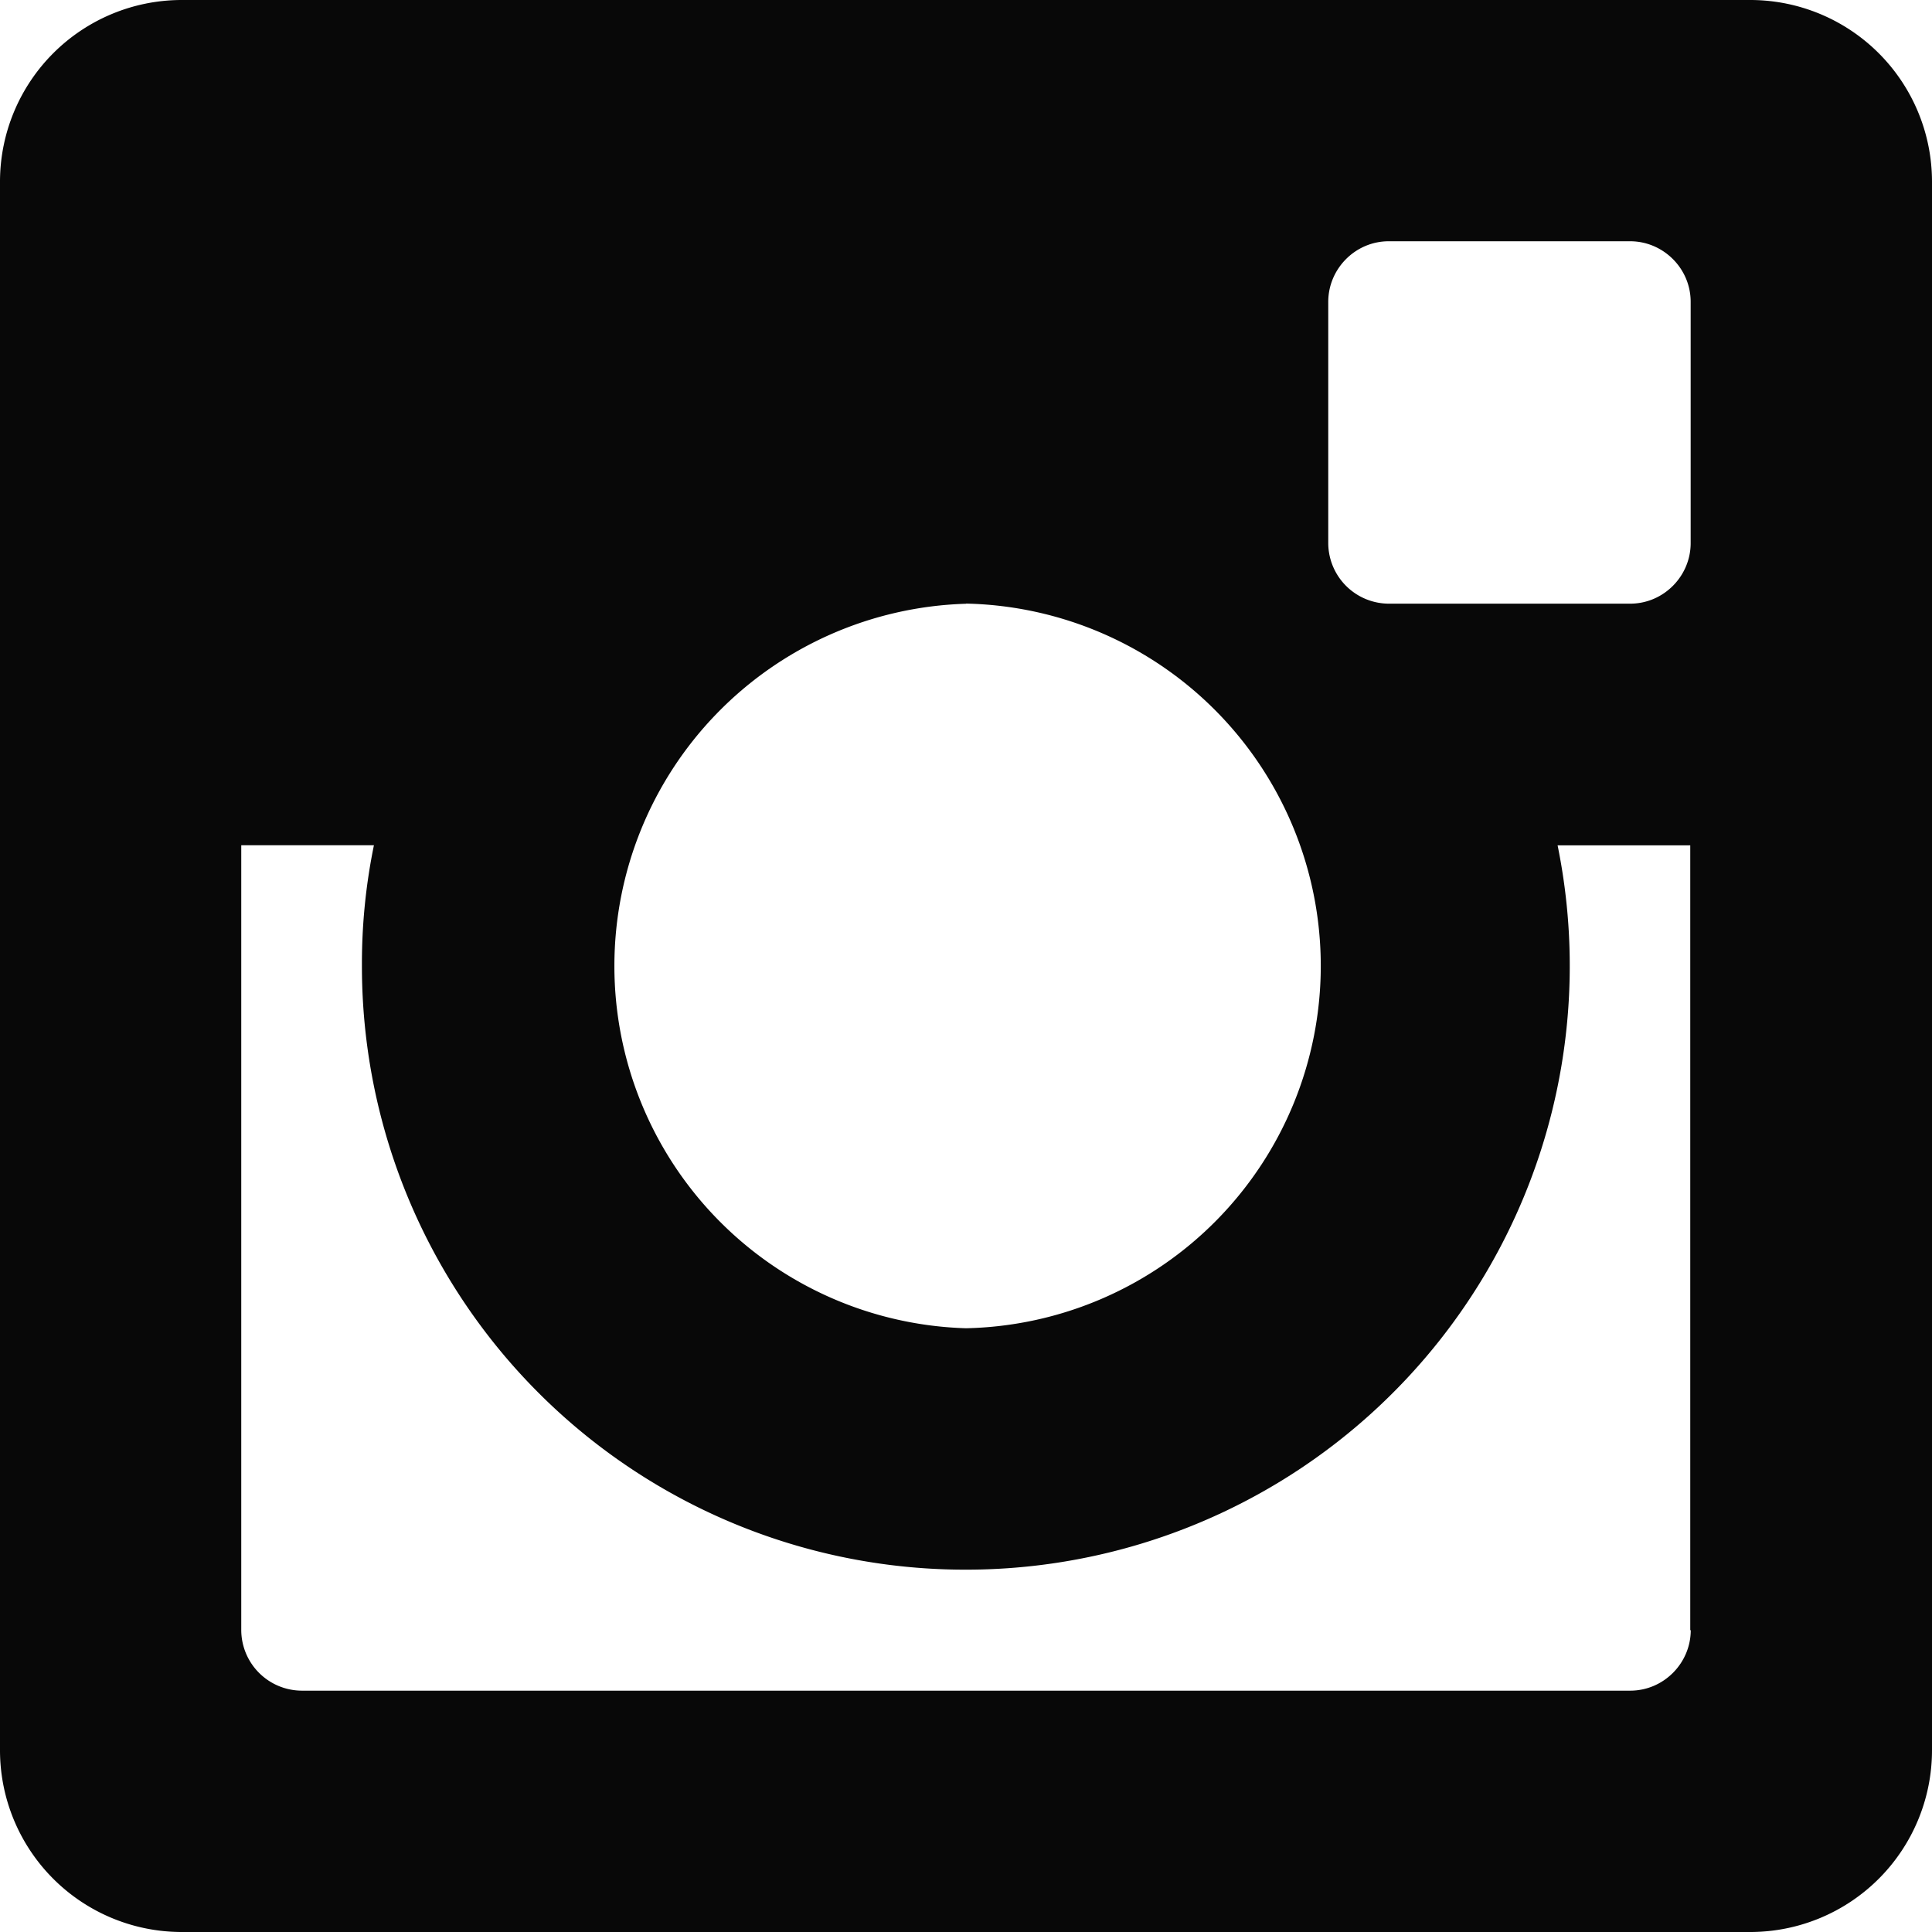 <svg width="24" height="24" fill="none" xmlns="http://www.w3.org/2000/svg"><path d="M21.75 0H2.25A2.258 2.258 0 000 2.25v19.5A2.258 2.258 0 002.25 24h19.5A2.258 2.258 0 0024 21.75V2.25A2.258 2.258 0 0021.75 0zM16.5 3.75c0-.411.336-.753.752-.753h2.998c.41 0 .752.336.752.752v2.998c0 .41-.336.752-.752.752h-2.998a.755.755 0 01-.752-.752V3.749zM12 7.498a4.502 4.502 0 010 9.002 4.502 4.502 0 010-9zm9.003 12.752c0 .41-.336.752-.752.752H3.749a.755.755 0 01-.752-.752V10.5h1.648a7.29 7.29 0 00-.149 1.5 7.495 7.495 0 007.499 7.499 7.5 7.5 0 007.354-8.998h1.648v9.75h.006z" fill="#080808"/></svg>